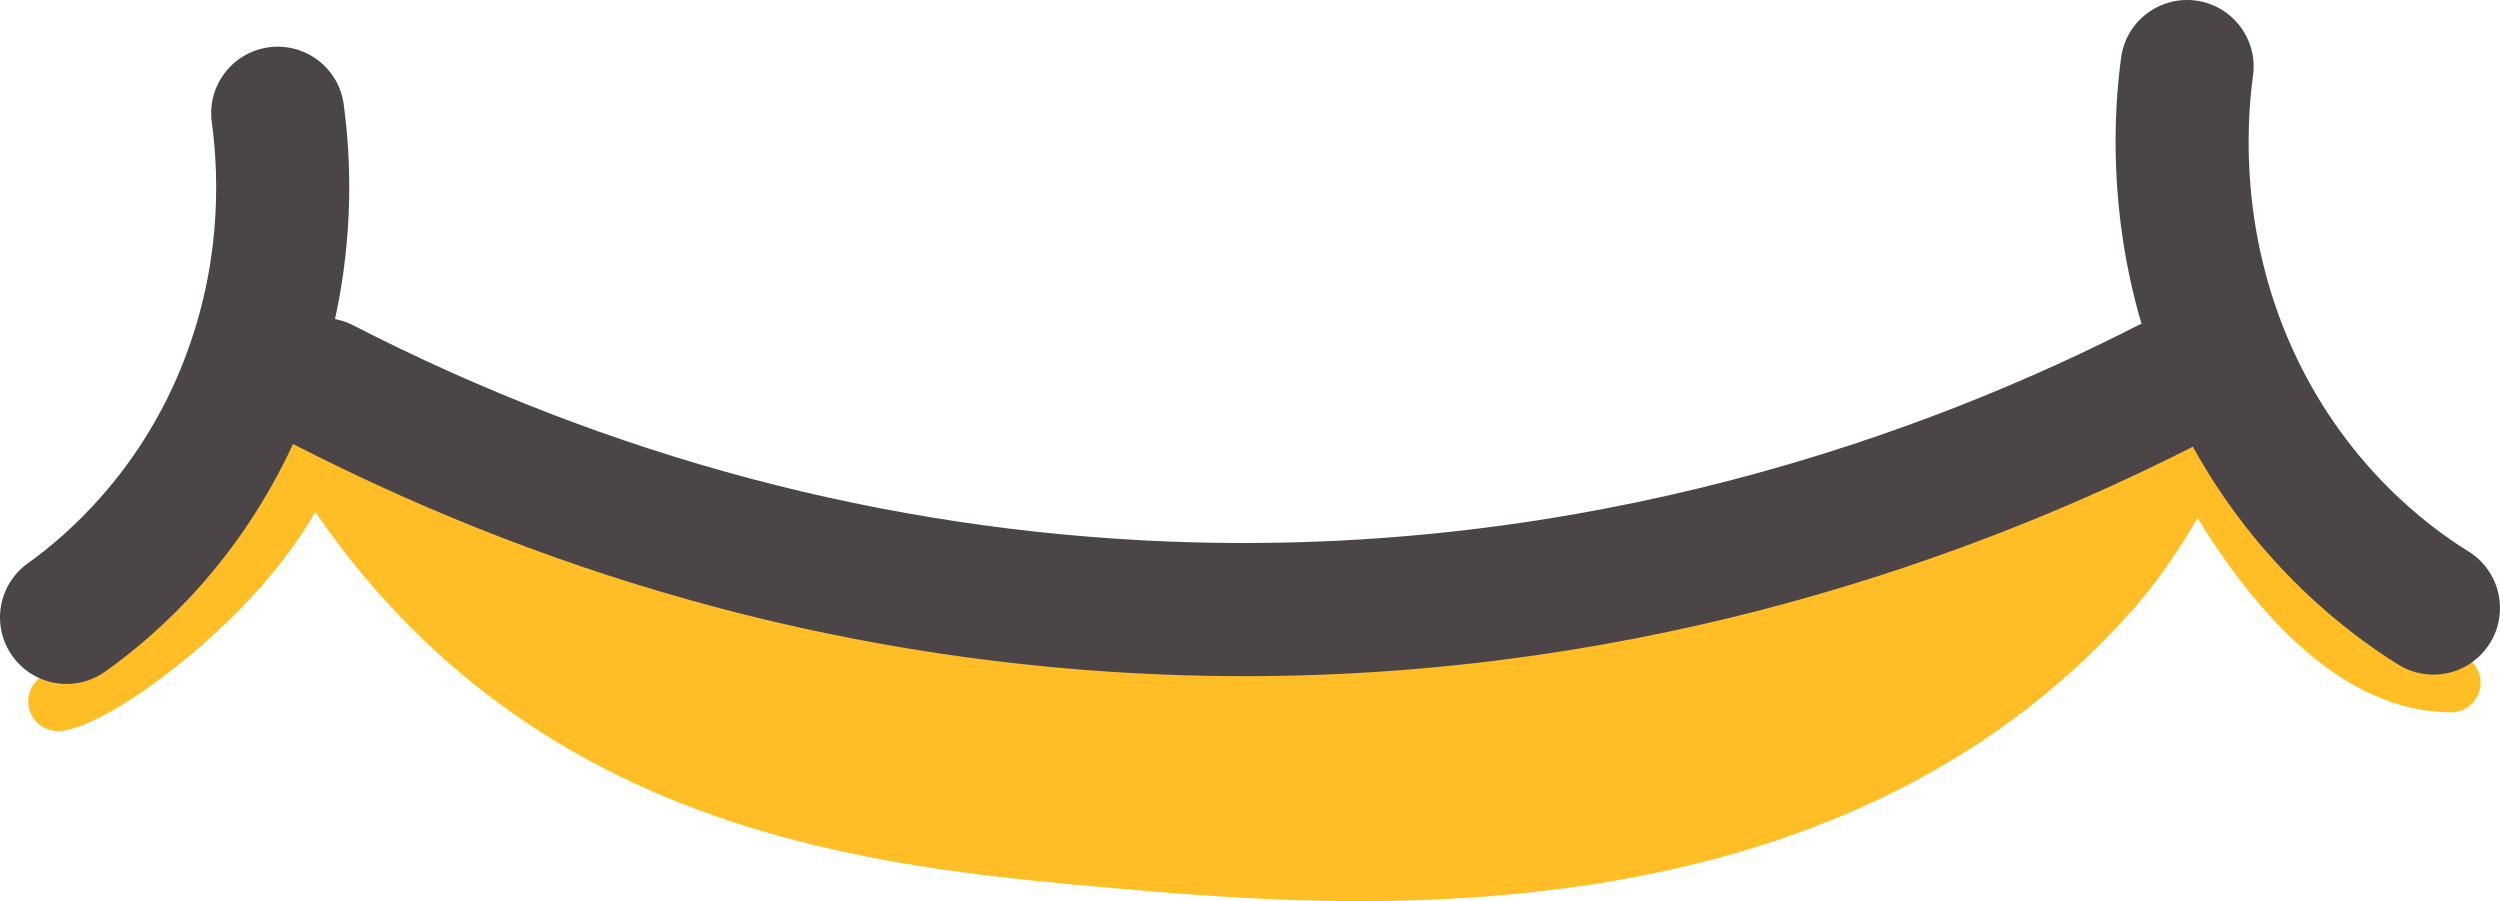 <svg version="1.1" id="图层_1" x="0px" y="0px" width="169.033px" height="60.926px" viewBox="0 0 169.033 60.926" enable-background="new 0 0 169.033 60.926" xml:space="preserve" xmlns:xml="http://www.w3.org/XML/1998/namespace" xmlns="http://www.w3.org/2000/svg" xmlns:xlink="http://www.w3.org/1999/xlink">
  <path fill="#FFBD26" d="M165.721,44.162c-6.043,0-11.482-7.111-14.925-13.277c0.769-1.554-2.763-5.582-3.202-6.735
	c-0.394-1.032-1.551-1.55-2.581-1.157c-1.032,0.393-1.55,1.548-1.158,2.58c0.099,0.26,0.841,2.178,2.148,4.793
	c-14.579,7.267-39.879,13.443-71.404,10.844c-22.063-1.819-39.683-4.701-51.605-10.763c0.072-0.362,0.111-0.679,0.115-0.935
	c0.018-1.098-0.853-1.988-1.95-2.015c-0.783-0.006-1.449,0.418-1.794,1.047c-0.824-0.449-1.263,0.848-0.562,2.07
	c-0.569,1.541-2.061,4.354-5.501,7.844c-4.38,4.444-8.515,6.761-9.488,6.969c-1.061,0.049-1.907,0.925-1.907,1.998
	c0,1.104,0.896,2,2,2c2.316,0,7.809-3.66,12.244-8.158c2.447-2.482,4.091-4.75,5.166-6.659c1.439,2.098,3.143,4.304,5.196,6.504
	C41.132,56.784,60.356,58.75,75.295,60.05c15.169,1.32,48.63,4.231,69.01-18.938c1.648-1.874,3.066-3.999,4.279-6.085
	c3.796,6.193,9.706,13.135,17.137,13.135c1.105,0,2-0.896,2-2C167.721,45.058,166.825,44.162,165.721,44.162z M3.852,45.426
	c0.016-0.001,0.031-0.001,0.045-0.001c0.003,0,0.006,0,0.008,0C3.888,45.425,3.87,45.425,3.852,45.426z" class="color c1"/>
  <path fill="#4C4547" d="M166.9,37.284c-2.975-1.84-8.482-6.079-11.945-13.797c-3.419-7.619-3.11-14.787-2.621-18.382
	c0.335-2.462-1.391-4.73-3.853-5.065c-2.464-0.331-4.731,1.391-5.065,3.853c-0.504,3.706-0.854,10.415,1.379,18.001
	c-0.054,0.025-0.11,0.037-0.163,0.064c-14.252,7.306-37.206,15.769-65.588,14.658C59.83,35.855,41.247,30.924,23.812,21.96
	c-0.375-0.193-0.766-0.308-1.159-0.388c1.26-5.757,1.083-10.865,0.585-14.522c-0.335-2.463-2.604-4.186-5.065-3.853
	C15.71,3.532,13.985,5.8,14.32,8.262c0.537,3.943,0.61,10.029-2.086,16.629C9.315,32.034,4.5,36.22,1.89,38.079
	c-2.024,1.441-2.496,4.251-1.055,6.275c0.878,1.234,2.263,1.89,3.669,1.89c0.903,0,1.815-0.27,2.608-0.834
	c3.877-2.762,9.103-7.624,12.699-15.389c18.577,9.531,38.384,14.776,58.876,15.588c1.842,0.073,3.662,0.108,5.461,0.108
	c27.521,0,49.808-8.245,64.118-15.515c4.421,8.009,10.462,12.611,13.899,14.738c0.738,0.456,1.555,0.674,2.363,0.674
	c1.507,0,2.98-0.758,3.831-2.136C169.667,41.365,169.013,38.592,166.9,37.284z" class="color c2"/>
</svg>